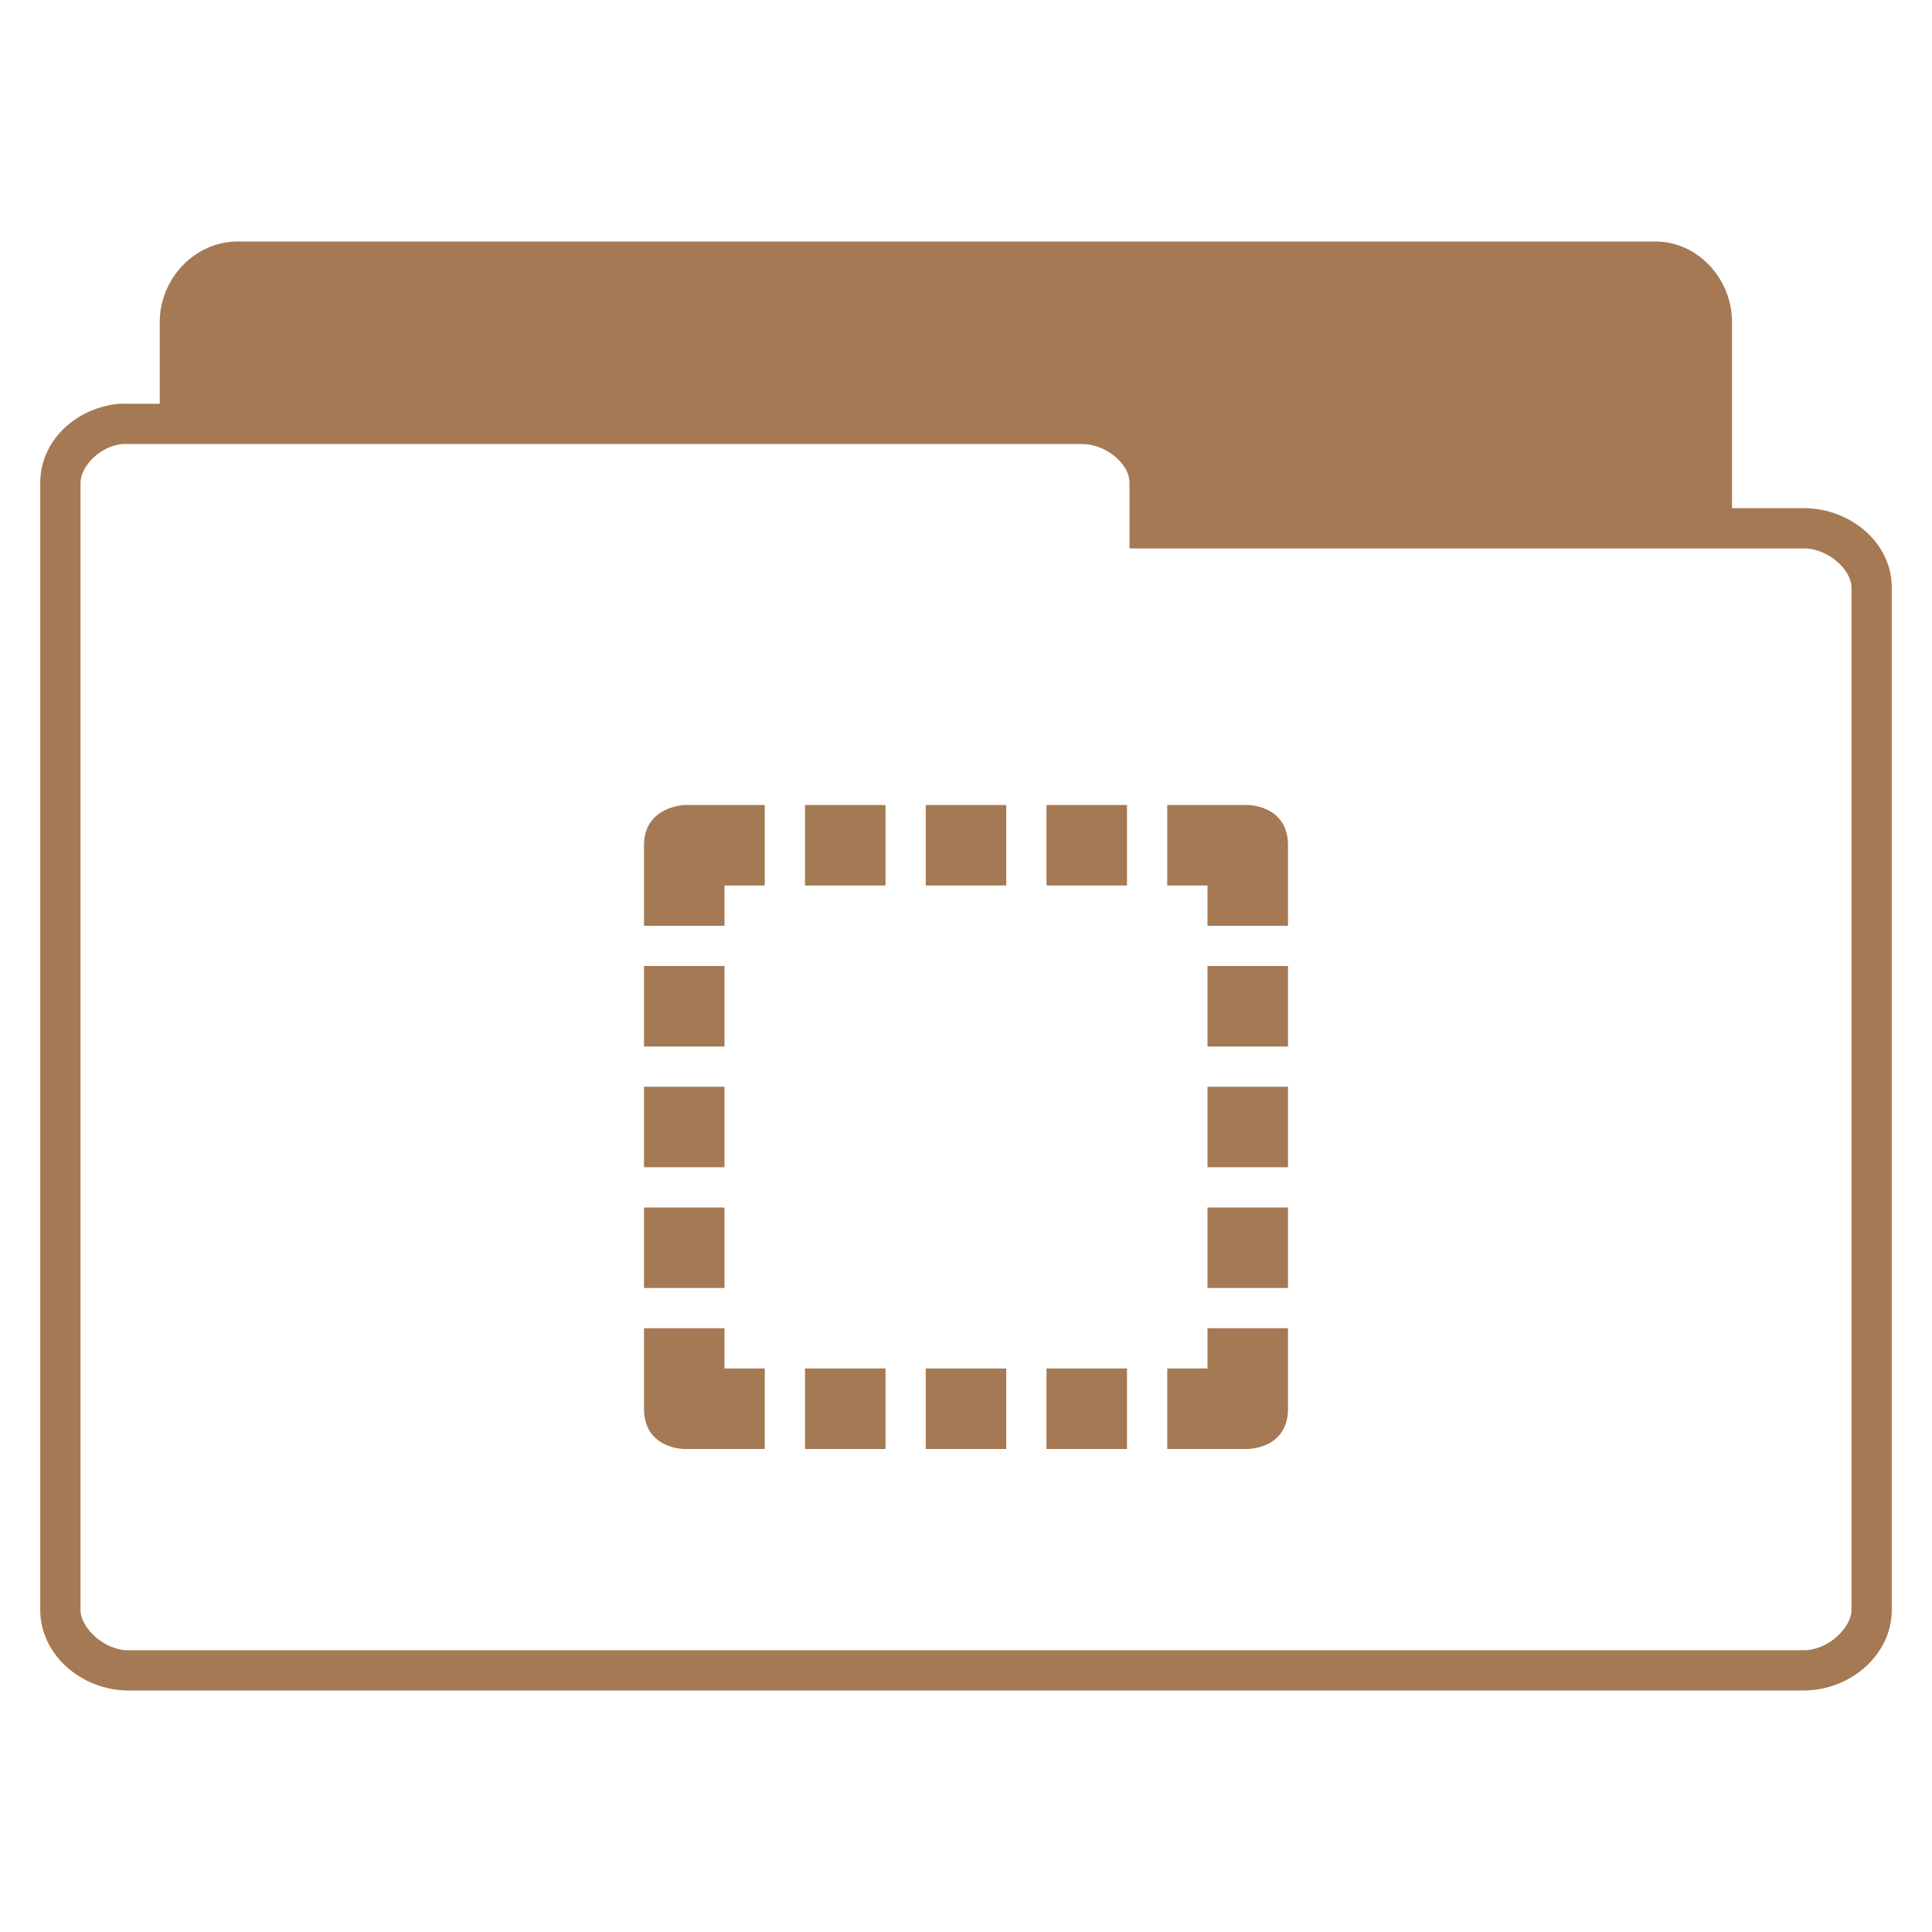 <?xml version="1.0" encoding="UTF-8" standalone="no"?>
<svg
   xmlns:dc="http://purl.org/dc/elements/1.1/"
   xmlns:cc="http://creativecommons.org/ns#"
   xmlns:rdf="http://www.w3.org/1999/02/22-rdf-syntax-ns#"
   xmlns:svg="http://www.w3.org/2000/svg"
   xmlns="http://www.w3.org/2000/svg"
   xmlns:sodipodi="http://sodipodi.sourceforge.net/DTD/sodipodi-0.dtd"
   xmlns:inkscape="http://www.inkscape.org/namespaces/inkscape"
   width="48"
   viewBox="0 0 48 48"
   height="48"
   id="svg3287"
   version="1.1"
   inkscape:version="0.48.4 r9939"
   sodipodi:docname="folder-templates.svg">
  <defs
     id="defs3303" />
  <sodipodi:namedview
     pagecolor="#ffffff"
     bordercolor="#666666"
     borderopacity="1"
     objecttolerance="10"
     gridtolerance="10"
     guidetolerance="10"
     inkscape:pageopacity="0"
     inkscape:pageshadow="2"
     inkscape:window-width="672"
     inkscape:window-height="480"
     id="namedview3301"
     showgrid="false"
     inkscape:zoom="4.9166667"
     inkscape:cx="24"
     inkscape:cy="24"
     inkscape:window-x="0"
     inkscape:window-y="0"
     inkscape:window-maximized="0"
     inkscape:current-layer="svg3287" />
  <path
     style="line-height:normal;fill:#a57953;stroke:none"
     d="M 5.906 6 C 4.839 6 3.969 6.923 3.969 8 L 3.969 10.031 L 3.188 10.031 C 3.119 10.028 3.069 10.028 3 10.031 L 2.969 10.031 C 1.894 10.123 0.994 10.949 1 12 L 1 40 C 1 41.121 2.038 42 3.188 42 L 44.812 42 C 45.962 42 47 41.121 47 40 L 47 14.594 C 47 13.473 45.962 12.625 44.812 12.625 L 43.031 12.625 L 43.031 8 C 43.031 6.937 42.192 6 41.125 6 L 5.906 6 z M 3.031 11.031 C 3.041 11.031 3.052 11.031 3.062 11.031 C 3.093 11.031 3.126 11.03 3.156 11.031 L 3.188 11.031 L 26.875 11.031 C 27.342 11.031 27.781 11.323 27.969 11.656 C 28.032 11.767 28.062 11.893 28.062 12 L 28.062 13.125 L 28.062 13.625 L 28.562 13.625 L 42.531 13.625 L 44.812 13.625 C 45.431 13.625 46 14.165 46 14.594 L 46 40 C 46 40.429 45.431 41 44.812 41 L 3.188 41 C 2.569 41 2 40.429 2 40 L 2 12 C 1.998 11.6 2.463 11.096 3.031 11.031 z M 17 20 C 17 20 16 20.038 16 21 L 16 23 L 18 23 L 18 22 L 19 22 L 19 20 L 17.094 20 L 17 20 z M 20 20 L 20 22 L 22 22 L 22 20 L 20 20 z M 23 20 L 23 22 L 25 22 L 25 20 L 23 20 z M 26 20 L 26 22 L 28 22 L 28 20 L 26 20 z M 29 20 L 29 22 L 30 22 L 30 23 L 32 23 L 32 21 C 32 20 31 20 31 20 L 29 20 z M 16 24 L 16 26 L 18 26 L 18 24 L 16 24 z M 30 24 L 30 26 L 32 26 L 32 24 L 30 24 z M 16 27 L 16 29 L 18 29 L 18 27 L 16 27 z M 30 27 L 30 29 L 32 29 L 32 27 L 30 27 z M 16 30 L 16 32 L 18 32 L 18 30 L 16 30 z M 30 30 L 30 32 L 32 32 L 32 30 L 30 30 z M 16 33 L 16 35 C 16 36 17 36 17 36 L 19 36 L 19 34 L 18 34 L 18 33 L 16 33 z M 30 33 L 30 34 L 29 34 L 29 36 L 31 36 C 31 36 32 36 32 35 L 32 33 L 30 33 z M 20 34 L 20 36 L 22 36 L 22 34 L 20 34 z M 23 34 L 23 36 L 25 36 L 25 34 L 23 34 z M 26 34 L 26 36 L 28 36 L 28 34 L 26 34 z "
     id="path8525" />
</svg>
